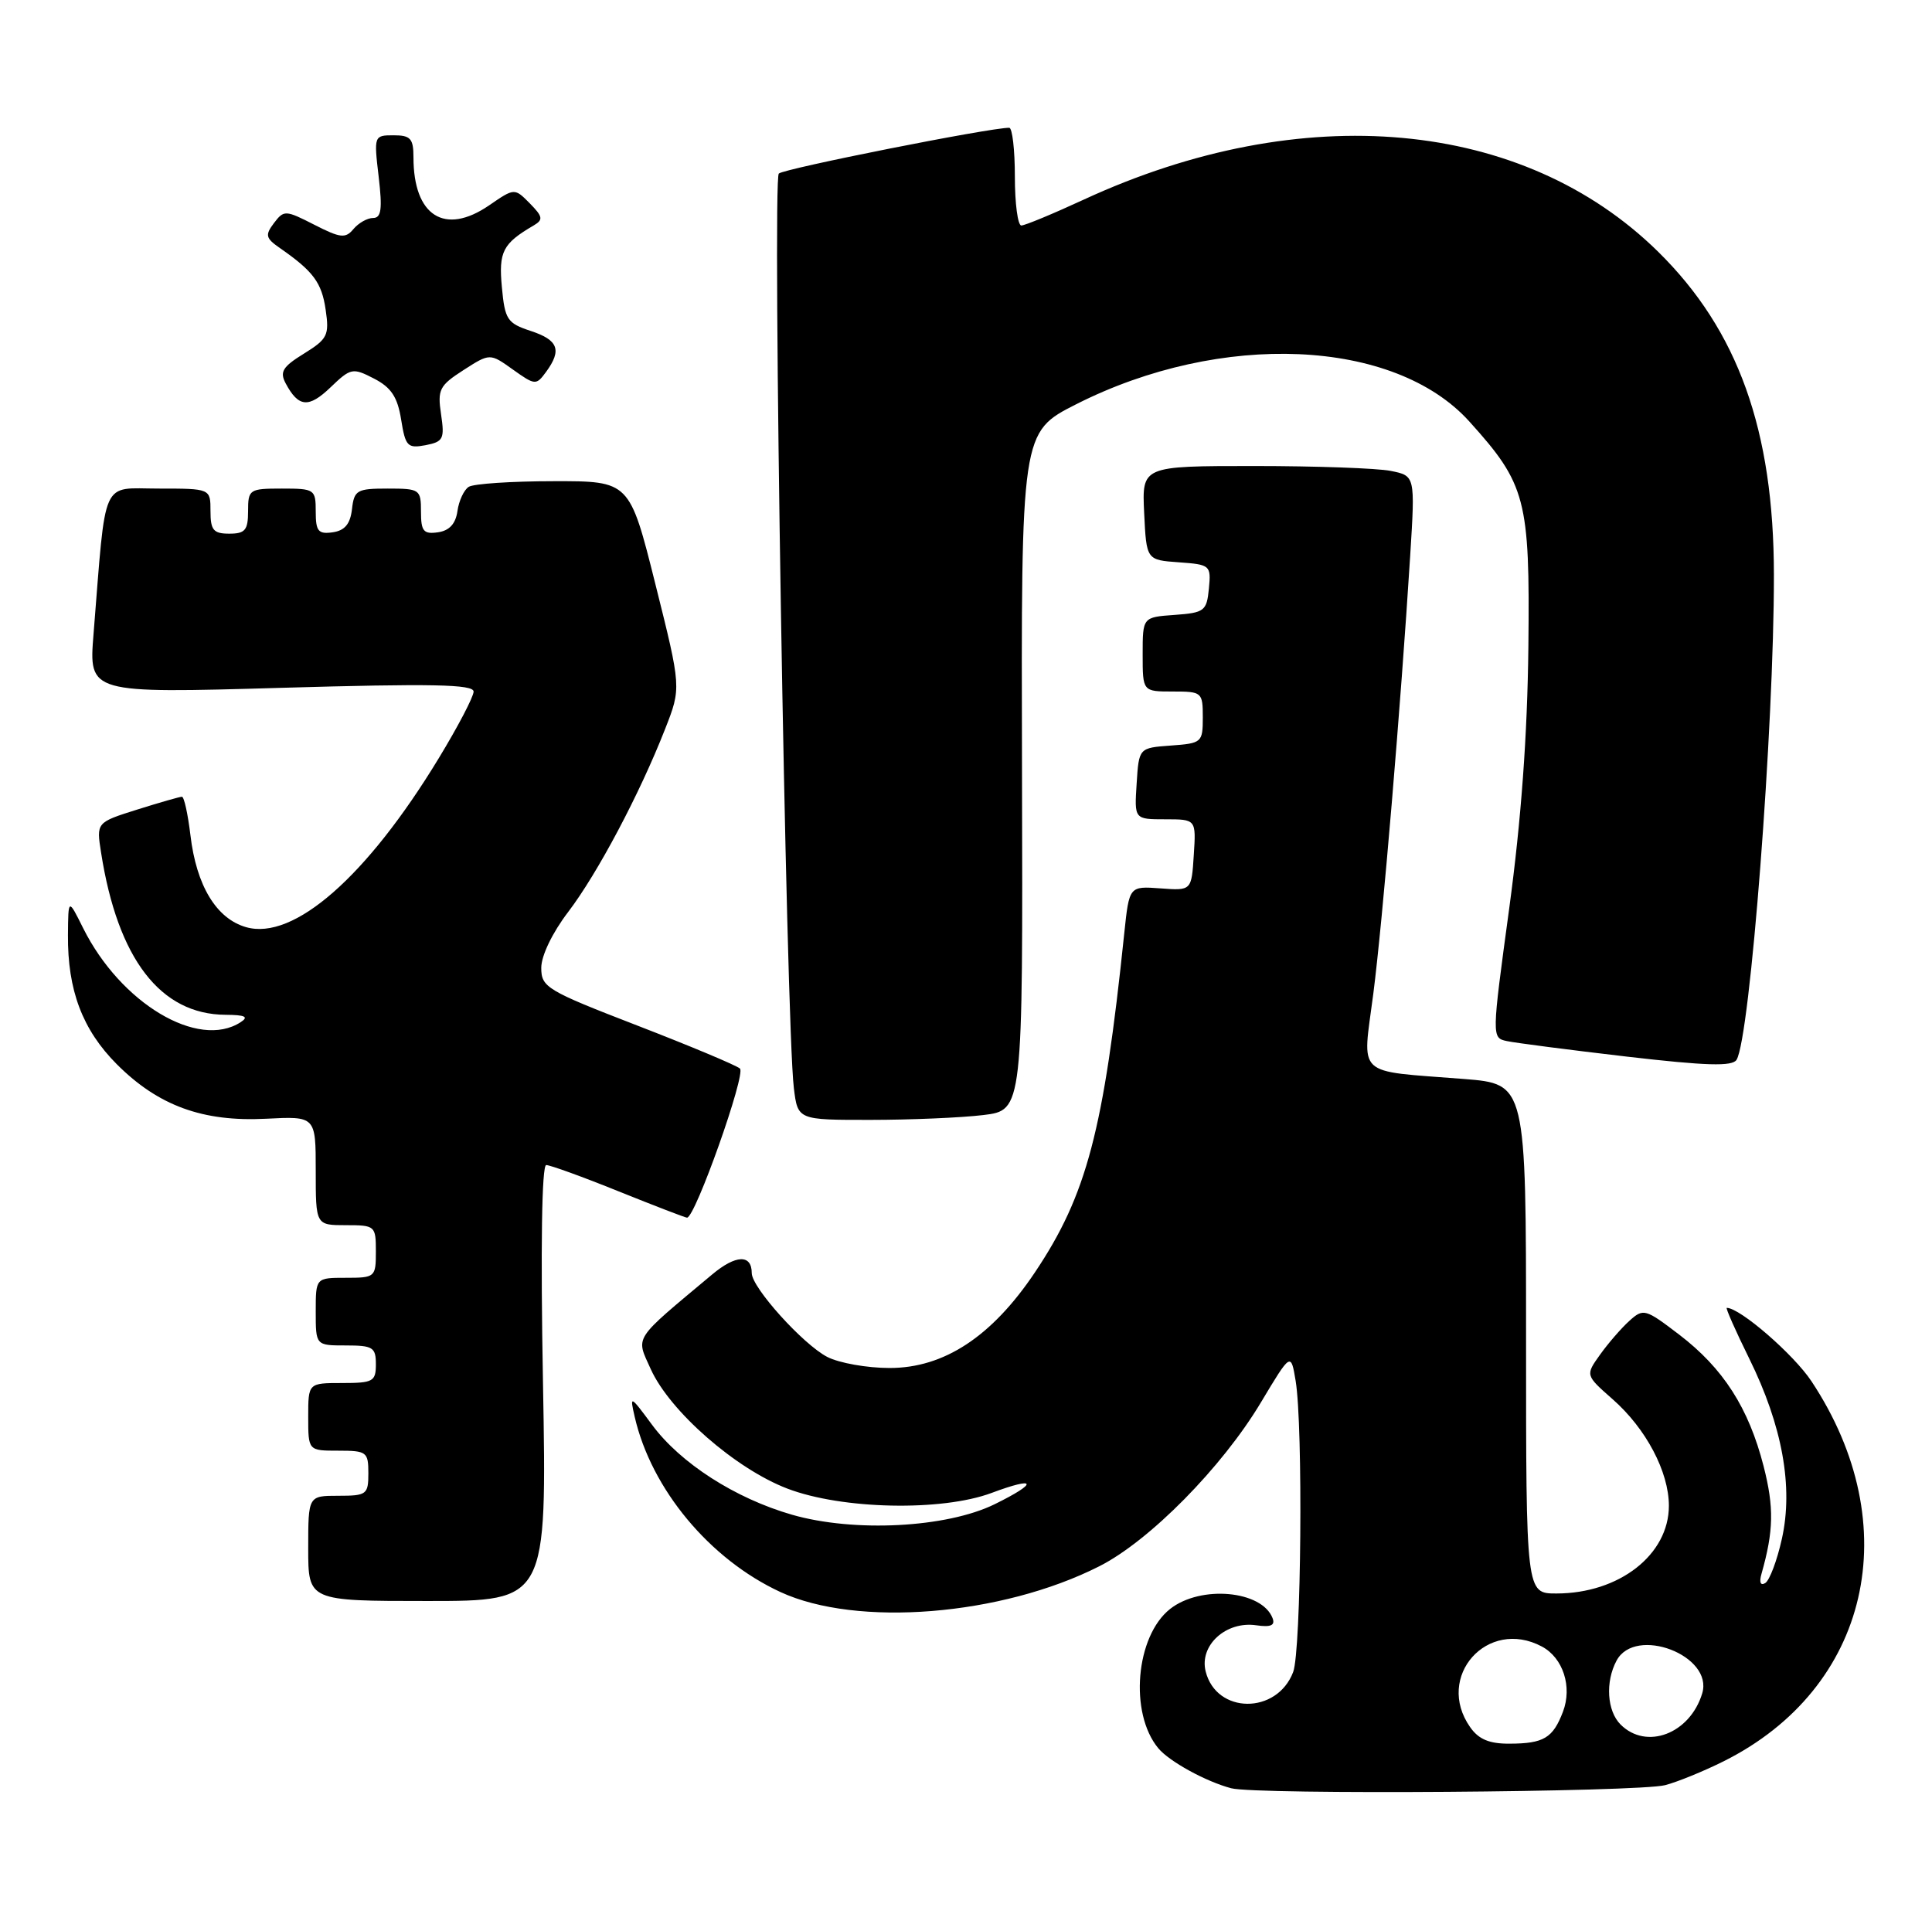 <?xml version="1.0" encoding="UTF-8" standalone="no"?>
<!DOCTYPE svg PUBLIC "-//W3C//DTD SVG 1.1//EN" "http://www.w3.org/Graphics/SVG/1.1/DTD/svg11.dtd" >
<svg xmlns="http://www.w3.org/2000/svg" xmlns:xlink="http://www.w3.org/1999/xlink" version="1.1" viewBox="0 0 257 256">
 <g >
 <path fill="currentColor"
d=" M 221.50 237.50 C 223.15 237.07 226.65 235.64 229.29 234.32 C 248.69 224.62 253.69 202.98 240.97 183.77 C 238.60 180.19 231.46 174.00 229.70 174.00 C 229.52 174.00 230.86 177.04 232.69 180.75 C 237.10 189.69 238.57 197.84 237.03 204.73 C 236.39 207.61 235.40 210.25 234.82 210.61 C 234.19 211.00 233.99 210.52 234.32 209.38 C 235.94 203.66 236.00 200.55 234.60 195.07 C 232.61 187.30 229.22 182.03 223.37 177.56 C 218.85 174.11 218.61 174.04 216.73 175.74 C 215.66 176.71 213.91 178.73 212.84 180.23 C 210.89 182.96 210.89 182.96 214.50 186.14 C 218.95 190.04 222.00 195.81 222.00 200.33 C 222.00 206.84 215.39 212.00 207.03 212.00 C 203.00 212.00 203.00 212.00 203.00 178.10 C 203.00 144.21 203.00 144.21 194.75 143.55 C 180.09 142.39 181.23 143.46 182.68 132.22 C 183.93 122.49 186.34 93.81 187.59 73.90 C 188.25 63.30 188.25 63.30 185.00 62.65 C 183.21 62.29 175.03 62.00 166.83 62.00 C 151.90 62.00 151.90 62.00 152.20 68.25 C 152.50 74.50 152.50 74.50 156.81 74.81 C 161.00 75.11 161.11 75.21 160.81 78.31 C 160.52 81.29 160.22 81.52 156.25 81.81 C 152.00 82.11 152.00 82.11 152.00 87.06 C 152.00 92.00 152.00 92.00 156.00 92.00 C 159.89 92.00 160.00 92.09 160.00 95.44 C 160.00 98.78 159.87 98.89 155.75 99.19 C 151.50 99.50 151.50 99.50 151.20 104.25 C 150.89 109.00 150.89 109.00 155.00 109.00 C 159.11 109.00 159.11 109.00 158.80 113.75 C 158.50 118.50 158.50 118.50 154.35 118.19 C 150.21 117.89 150.21 117.89 149.55 124.19 C 146.82 150.44 144.56 159.00 137.66 169.29 C 131.94 177.82 125.59 182.00 118.34 182.00 C 115.35 182.00 111.62 181.34 110.05 180.53 C 106.82 178.86 100.00 171.29 100.00 169.38 C 100.00 166.85 97.88 166.92 94.73 169.56 C 84.07 178.48 84.57 177.71 86.56 182.14 C 89.10 187.76 97.85 195.42 104.75 198.05 C 112.00 200.82 125.27 201.10 131.91 198.62 C 137.93 196.37 138.16 197.25 132.30 200.13 C 125.90 203.26 113.63 203.90 105.35 201.52 C 97.79 199.34 90.52 194.67 86.74 189.56 C 83.83 185.62 83.76 185.59 84.43 188.50 C 86.64 198.11 94.39 207.44 103.80 211.80 C 113.99 216.52 133.22 214.97 146.23 208.38 C 152.90 205.01 162.57 195.21 167.73 186.58 C 171.72 179.92 171.72 179.92 172.35 183.71 C 173.35 189.76 173.10 219.62 172.02 222.45 C 169.86 228.12 161.81 228.07 160.38 222.37 C 159.51 218.90 163.09 215.64 167.11 216.23 C 169.04 216.51 169.65 216.25 169.28 215.28 C 167.86 211.59 159.72 210.86 155.66 214.05 C 151.06 217.67 150.19 227.91 154.08 232.59 C 155.53 234.34 160.38 237.01 163.77 237.91 C 167.07 238.80 217.93 238.43 221.50 237.50 Z  M 72.23 184.00 C 71.90 165.96 72.07 155.00 72.66 155.00 C 73.18 155.00 77.52 156.57 82.29 158.50 C 87.07 160.42 91.16 162.00 91.39 162.00 C 92.48 162.00 99.26 142.87 98.43 142.16 C 97.92 141.72 91.76 139.14 84.75 136.43 C 72.72 131.78 72.00 131.35 72.00 128.76 C 72.00 127.15 73.48 124.08 75.58 121.33 C 79.48 116.21 85.09 105.63 88.47 97.00 C 90.63 91.50 90.63 91.50 87.19 77.75 C 83.75 64.00 83.75 64.00 73.63 64.02 C 68.06 64.02 62.98 64.36 62.35 64.77 C 61.72 65.17 61.04 66.62 60.85 68.00 C 60.61 69.69 59.78 70.60 58.25 70.82 C 56.34 71.09 56.00 70.68 56.00 68.07 C 56.00 65.11 55.85 65.00 51.57 65.00 C 47.47 65.00 47.11 65.21 46.82 67.75 C 46.59 69.72 45.86 70.59 44.25 70.82 C 42.34 71.09 42.00 70.68 42.00 68.07 C 42.00 65.10 41.86 65.00 37.50 65.00 C 33.17 65.00 33.00 65.11 33.00 68.00 C 33.00 70.53 32.61 71.00 30.50 71.00 C 28.39 71.00 28.00 70.53 28.00 68.00 C 28.00 65.00 28.00 65.00 21.10 65.00 C 13.35 65.00 14.14 63.24 12.44 84.38 C 11.81 92.25 11.81 92.25 37.40 91.51 C 57.46 90.93 63.00 91.04 63.00 92.01 C 63.00 92.69 60.92 96.67 58.38 100.85 C 48.80 116.64 39.07 125.17 32.73 123.35 C 28.78 122.22 26.12 117.83 25.33 111.10 C 24.99 108.29 24.49 106.00 24.20 106.00 C 23.91 106.00 21.23 106.77 18.24 107.71 C 12.81 109.42 12.81 109.42 13.45 113.46 C 15.66 127.57 21.34 134.96 30.00 135.01 C 32.63 135.03 33.13 135.27 32.00 136.00 C 26.36 139.65 16.05 133.48 11.06 123.48 C 9.08 119.50 9.08 119.50 9.04 124.38 C 8.98 131.74 10.97 137.01 15.55 141.60 C 21.06 147.11 26.97 149.27 35.38 148.84 C 42.00 148.50 42.00 148.50 42.00 155.75 C 42.00 163.00 42.00 163.00 46.00 163.00 C 49.90 163.00 50.00 163.08 50.00 166.50 C 50.00 169.92 49.90 170.00 46.00 170.00 C 42.00 170.00 42.00 170.00 42.00 174.50 C 42.00 179.00 42.00 179.00 46.00 179.00 C 49.60 179.00 50.00 179.25 50.00 181.50 C 50.00 183.80 49.63 184.00 45.50 184.00 C 41.00 184.00 41.00 184.00 41.00 188.50 C 41.00 193.00 41.00 193.00 45.00 193.00 C 48.78 193.00 49.00 193.17 49.00 196.00 C 49.00 198.83 48.78 199.00 45.00 199.00 C 41.00 199.00 41.00 199.00 41.00 206.00 C 41.00 213.00 41.00 213.00 56.87 213.00 C 72.75 213.00 72.75 213.00 72.23 184.00 Z  M 130.79 148.35 C 136.07 147.71 136.07 147.71 135.95 102.61 C 135.83 57.50 135.83 57.50 143.16 53.78 C 162.44 44.02 185.47 45.02 195.45 56.07 C 202.99 64.42 203.52 66.45 203.31 86.00 C 203.18 97.81 202.35 109.12 200.77 120.78 C 198.42 138.07 198.42 138.07 200.46 138.51 C 201.58 138.75 208.75 139.68 216.38 140.57 C 226.99 141.80 230.44 141.90 231.00 141.00 C 232.80 138.09 235.99 96.71 235.97 76.50 C 235.96 57.25 231.20 43.96 220.58 33.50 C 202.59 15.79 173.25 13.12 144.18 26.55 C 140.07 28.45 136.33 30.00 135.86 30.00 C 135.39 30.00 135.00 27.08 135.00 23.50 C 135.00 19.92 134.66 17.00 134.25 17.00 C 131.67 16.99 104.33 22.42 103.60 23.09 C 102.71 23.89 104.56 136.22 105.60 144.75 C 106.12 149.00 106.12 149.00 115.81 148.99 C 121.14 148.99 127.88 148.70 130.79 148.35 Z  M 58.67 55.11 C 58.18 51.83 58.45 51.30 61.65 49.24 C 65.17 46.98 65.17 46.98 68.22 49.16 C 71.18 51.27 71.32 51.28 72.64 49.48 C 74.77 46.57 74.27 45.24 70.60 44.03 C 67.47 43.00 67.16 42.52 66.76 38.20 C 66.32 33.48 66.87 32.40 71.00 29.99 C 72.29 29.23 72.21 28.82 70.47 27.05 C 68.44 25.00 68.44 25.00 65.05 27.33 C 59.15 31.37 55.00 28.73 55.00 20.93 C 55.00 18.43 54.61 18.00 52.36 18.00 C 49.75 18.00 49.73 18.06 50.37 23.50 C 50.88 27.83 50.72 29.00 49.63 29.00 C 48.87 29.00 47.70 29.66 47.02 30.47 C 45.96 31.75 45.29 31.68 41.81 29.90 C 37.97 27.94 37.77 27.93 36.44 29.68 C 35.24 31.28 35.33 31.68 37.23 33.00 C 41.68 36.09 42.80 37.60 43.32 41.21 C 43.82 44.60 43.57 45.10 40.44 47.04 C 37.59 48.80 37.18 49.47 38.01 51.02 C 39.71 54.20 41.06 54.32 43.97 51.53 C 46.66 48.95 46.91 48.90 49.76 50.37 C 52.04 51.55 52.88 52.82 53.36 55.82 C 53.93 59.38 54.21 59.68 56.60 59.23 C 58.97 58.77 59.16 58.40 58.67 55.11 Z  M 195.56 229.78 C 190.85 223.06 197.87 215.19 205.11 219.06 C 207.93 220.57 209.17 224.41 207.91 227.73 C 206.58 231.23 205.35 231.97 200.81 231.98 C 198.11 232.00 196.69 231.40 195.56 229.78 Z  M 215.57 229.43 C 213.77 227.63 213.52 223.76 215.04 220.93 C 217.54 216.26 227.97 220.25 226.43 225.30 C 224.80 230.67 219.01 232.87 215.57 229.43 Z "/>
</g>
</svg>